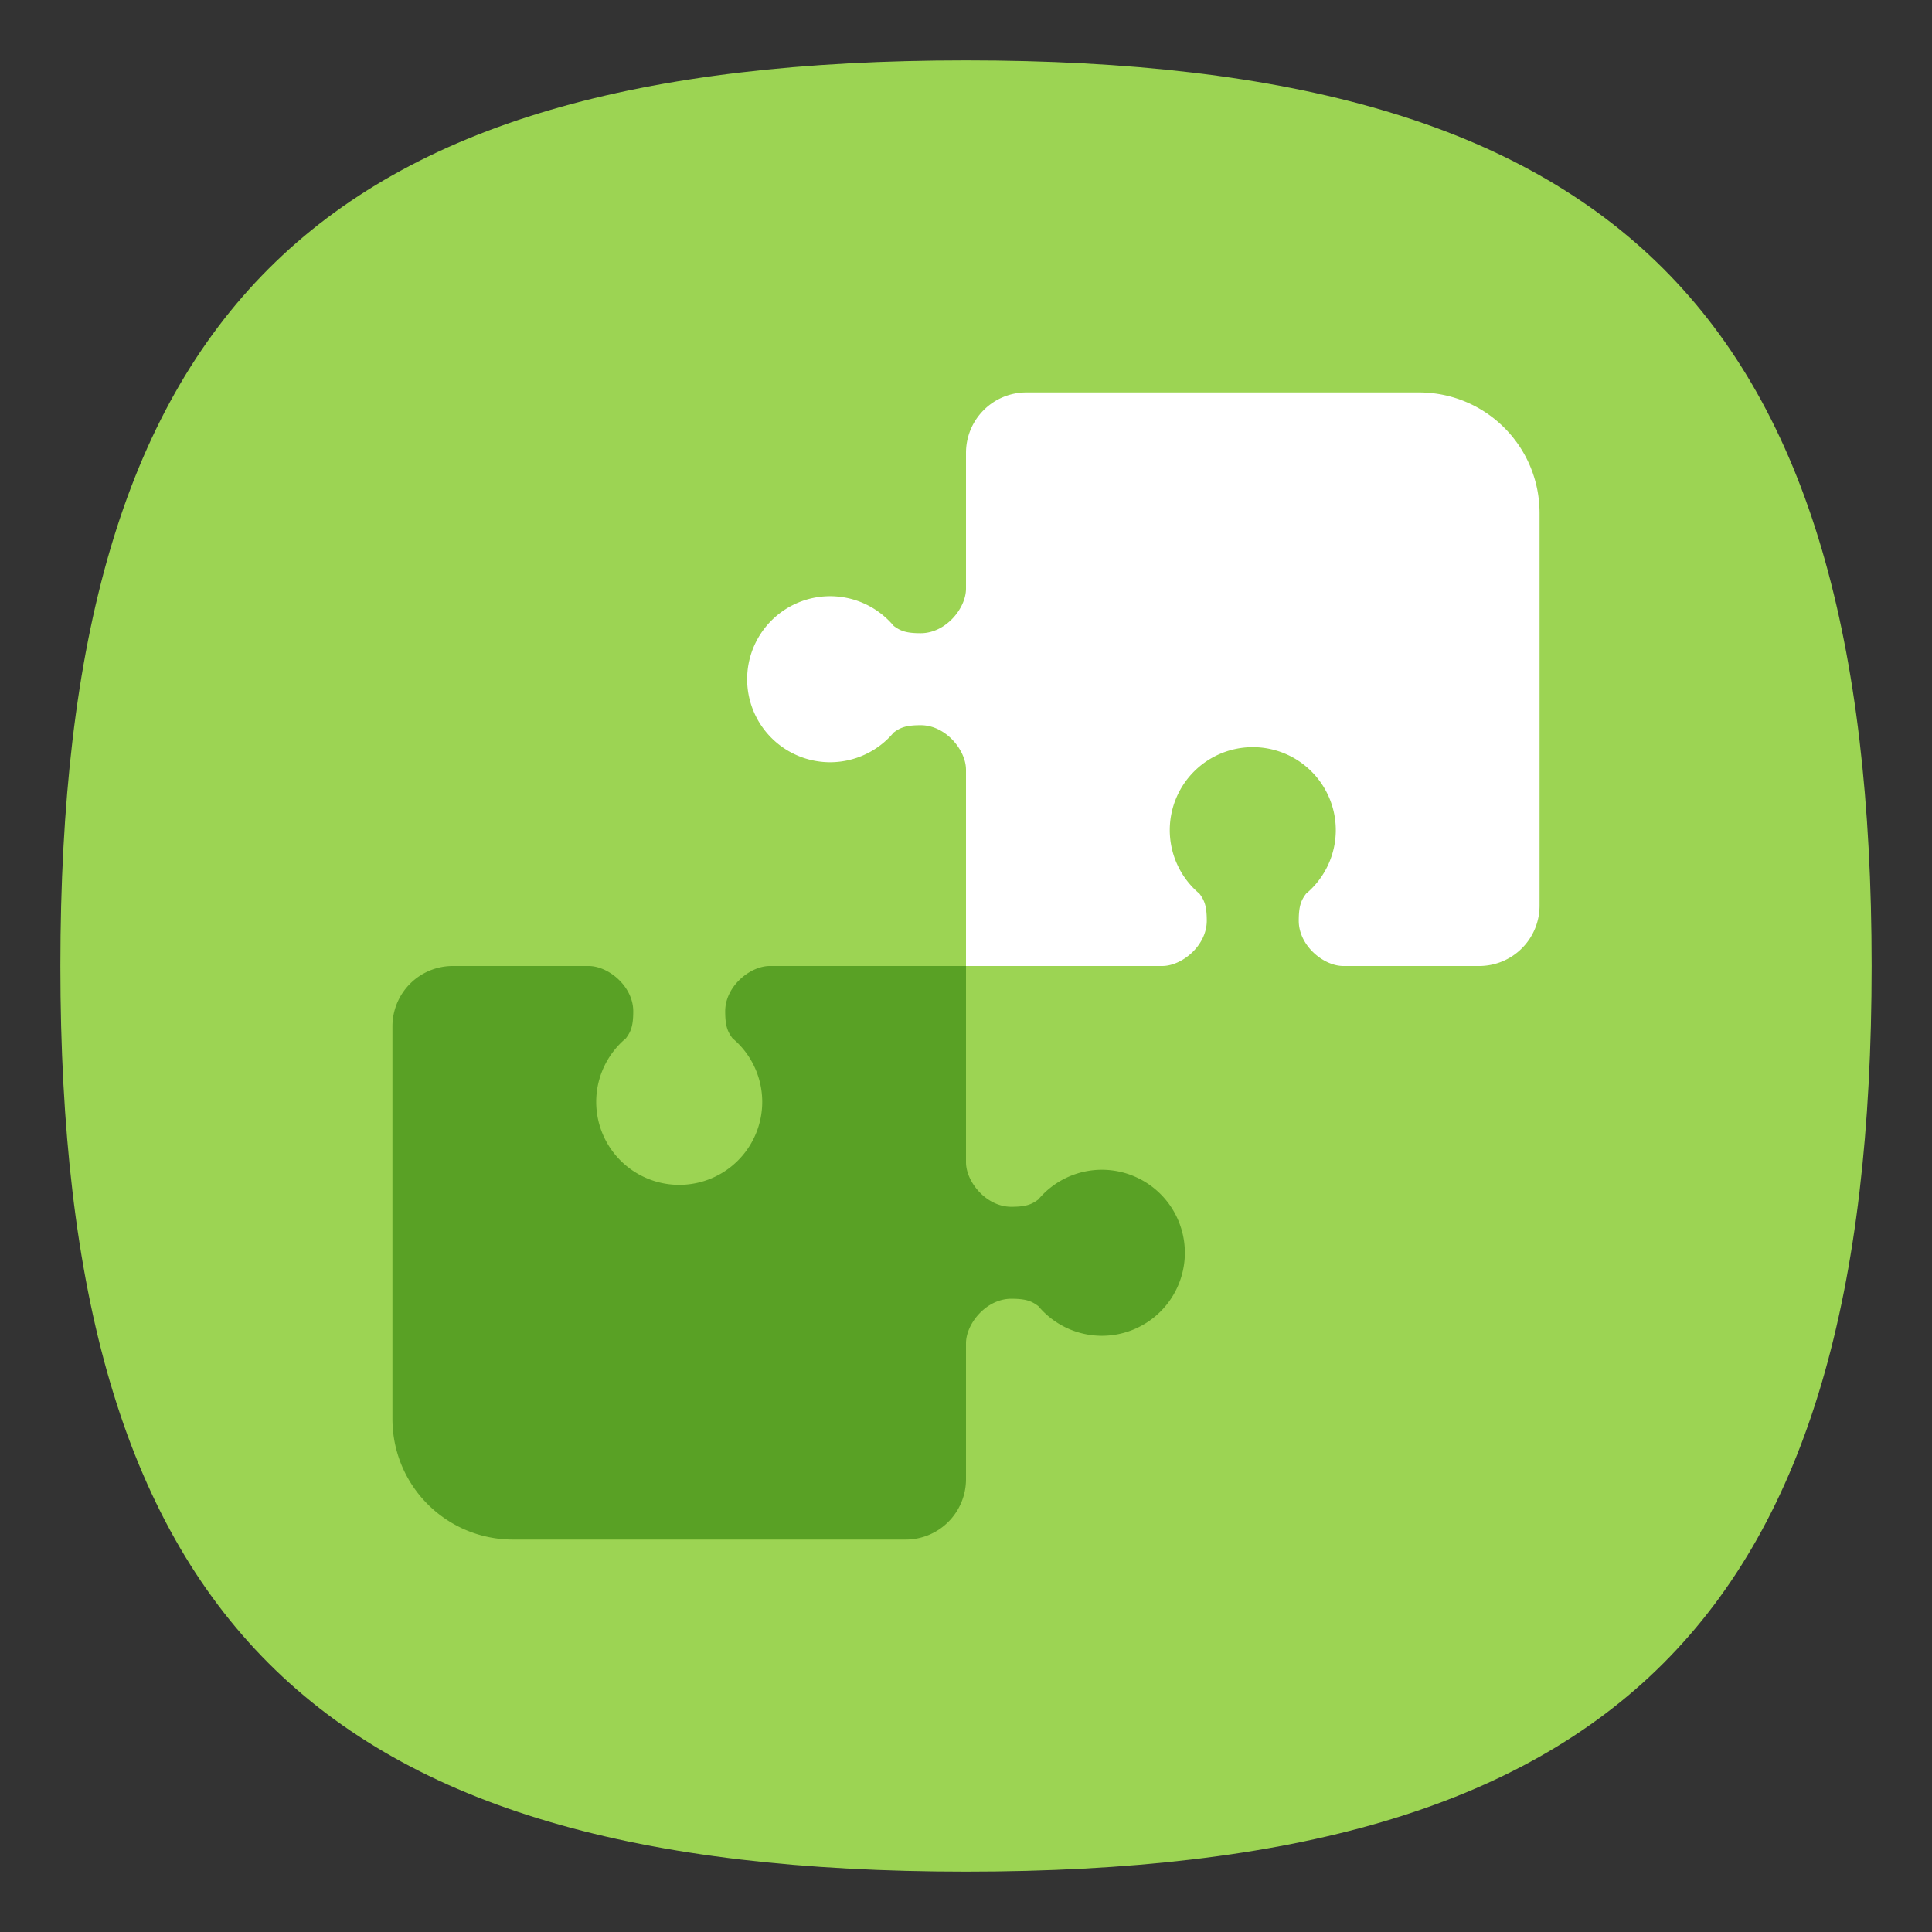 <?xml version="1.0" encoding="UTF-8" standalone="no"?>
<svg
   viewbox="0 0 200 200"
   version="1.1"
   id="svg4"
   sodipodi:docname="palapeli.svg"
   width="64"
   height="64"
   inkscape:version="1.1.1 (3bf5ae0d25, 2021-09-20, custom)"
   xmlns:inkscape="http://www.inkscape.org/namespaces/inkscape"
   xmlns:sodipodi="http://sodipodi.sourceforge.net/DTD/sodipodi-0.dtd"
   xmlns="http://www.w3.org/2000/svg"
   xmlns:svg="http://www.w3.org/2000/svg">
  <rect width="100%" height="100%" fill="#333333" stroke="none"/>
  <defs
     id="defs8" />
  <sodipodi:namedview
     id="namedview6"
     pagecolor="#ffffff"
     bordercolor="#666666"
     borderopacity="1.0"
     inkscape:pageshadow="2"
     inkscape:pageopacity="0.0"
     inkscape:pagecheckerboard="0"
     showgrid="false"
     inkscape:zoom="6.475"
     inkscape:cx="7.2586873"
     inkscape:cy="28.185328"
     inkscape:window-width="1920"
     inkscape:window-height="1000"
     inkscape:window-x="0"
     inkscape:window-y="0"
     inkscape:window-maximized="1"
     inkscape:current-layer="svg4"
     showguides="false" />
  <path
     d="M 2,32 C 2,10.4 10.4,2 32,2 53.6,2 62,10.4 62,32 62,53.6 53.6,62 32,62 10.4,62 2,53.6 2,32"
     id="path2"
     style="stroke-width:0.3;fill:#9cd453;fill-opacity:1" />
  <path
     id="rect1000"
     style="fill:#ffffff;stroke-width:2;stroke-linecap:round;stroke-linejoin:round"
     d="m 51,30 a 2,2 0 0 1 -2,2 h -4.5 c -0.653,0 -1.477,-0.672 -1.477,-1.5 0,-0.493 0.08,-0.676 0.242,-0.895 A 2.75,2.75 0 0 0 44.25,27.5 2.75,2.75 0 0 0 41.5,24.75 a 2.75,2.75 0 0 0 -2.75,2.75 2.75,2.75 0 0 0 0.984,2.105 c 0.162,0.219 0.242,0.401 0.242,0.895 0,0.828 -0.824,1.5 -1.477,1.5 H 32 v -6.5 c 0,-0.653 -0.672,-1.477 -1.5,-1.477 -0.493,0 -0.676,0.08 -0.895,0.242 A 2.75,2.75 0 0 1 27.5,25.25 2.75,2.75 0 0 1 24.75,22.5 a 2.75,2.75 0 0 1 2.75,-2.75 2.75,2.75 0 0 1 2.105,0.984 c 0.219,0.162 0.401,0.242 0.895,0.242 0.828,0 1.5,-0.824 1.5,-1.477 V 15 a 2,2 0 0 1 2,-2 h 13 c 2.216,0 4,1.784 4,4 z" />
  <path
     id="rect1468"
     style="fill:#59a125;fill-opacity:1;stroke-width:2;stroke-linecap:round;stroke-linejoin:round"
     d="M 39.25,41.5 A 2.75,2.75 0 0 1 36.5,44.25 2.75,2.75 0 0 1 34.395,43.266 C 34.176,43.103 33.993,43.023 33.5,43.023 32.672,43.023 32,43.847 32,44.5 V 49 a 2,2 0 0 1 -2,2 H 17 c -2.216,0 -4,-1.784 -4,-4 V 34 a 2,2 0 0 1 2,-2 h 4.5 c 0.653,0 1.477,0.672 1.477,1.5 0,0.493 -0.08,0.676 -0.242,0.895 A 2.75,2.75 0 0 0 19.75,36.5 2.75,2.75 0 0 0 22.5,39.25 2.75,2.75 0 0 0 25.25,36.5 2.75,2.75 0 0 0 24.266,34.395 C 24.103,34.176 24.023,33.993 24.023,33.5 24.023,32.672 24.847,32 25.5,32 H 32 v 6.5 c 0,0.653 0.672,1.477 1.5,1.477 0.493,0 0.676,-0.08 0.895,-0.242 A 2.75,2.75 0 0 1 36.5,38.75 2.75,2.75 0 0 1 39.25,41.5 Z" />
</svg>

